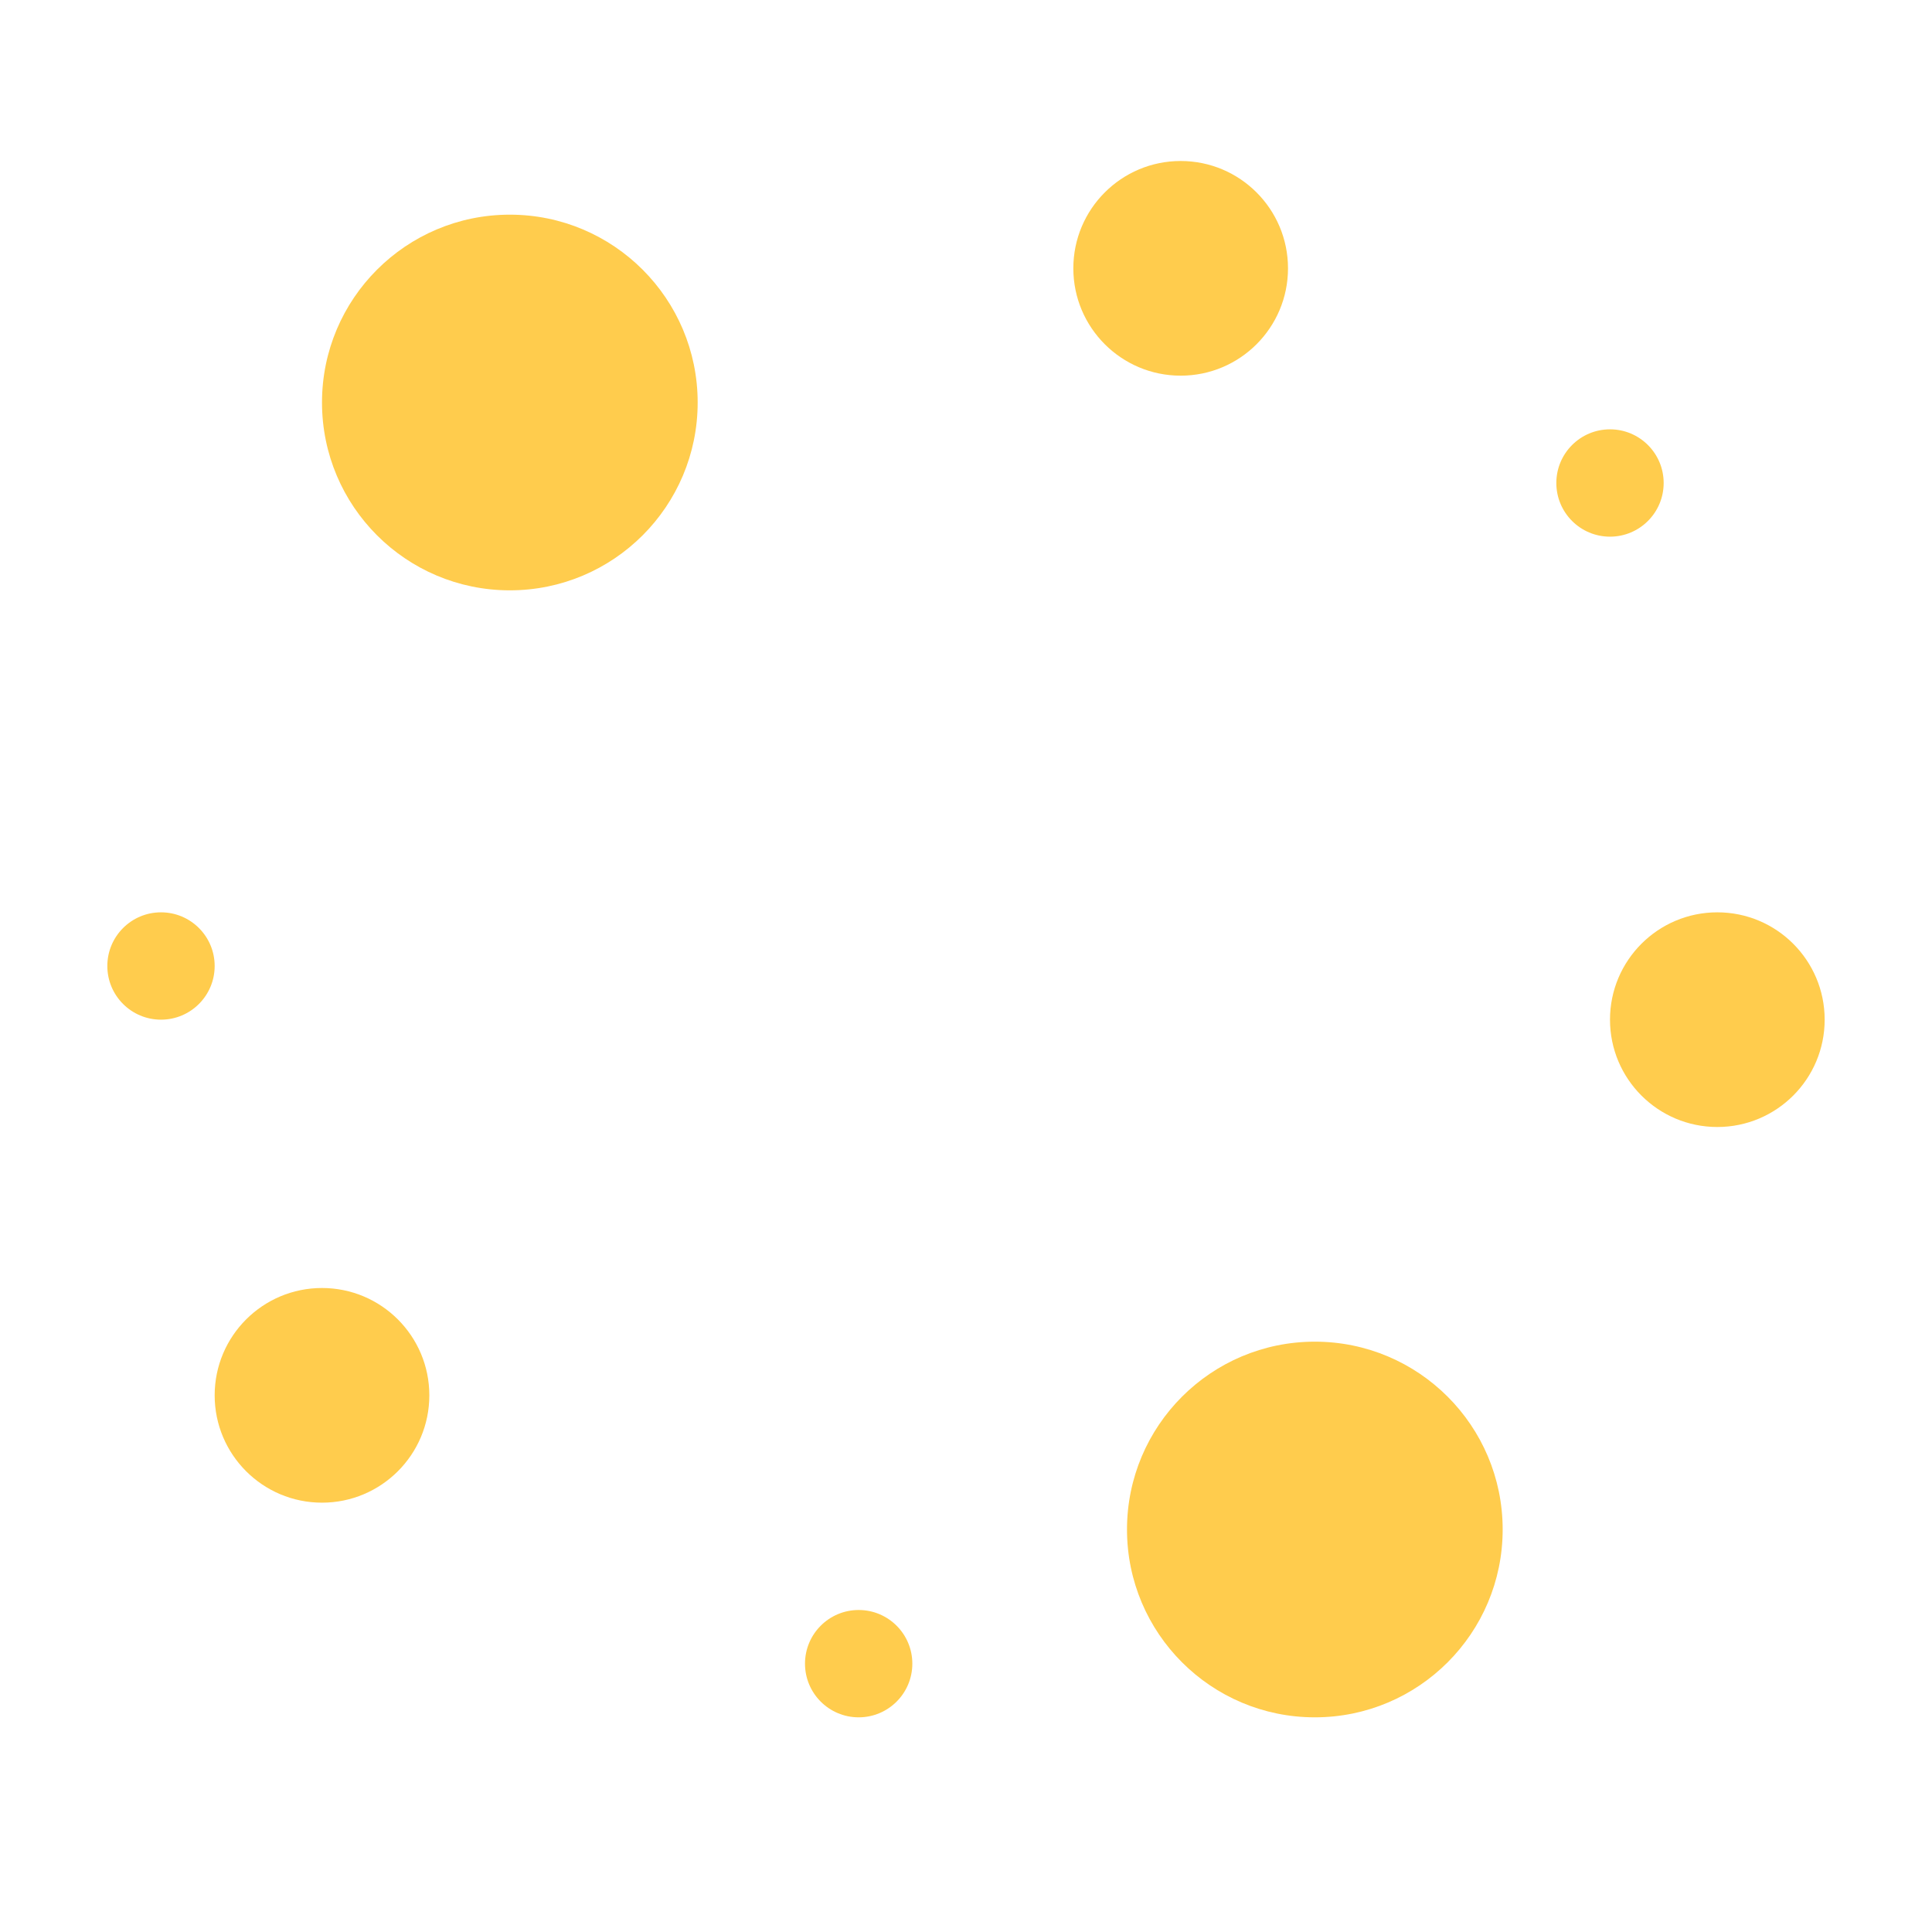 <svg xmlns="http://www.w3.org/2000/svg" viewBox="0 0 36 36">
  <g fill="#FFCC4D">
    <circle cx="9.5" cy="7.5" r="3.5"/>
    <circle cx="24.5" cy="28.5" r="3.5"/>
    <circle cx="22" cy="5" r="2"/>
    <circle cx="3" cy="18" r="1"/>
    <circle cx="30" cy="9" r="1"/>
    <circle cx="16" cy="31" r="1"/>
    <circle cx="32" cy="19" r="2"/>
    <circle cx="6" cy="26" r="2"/>
  </g>
</svg>
